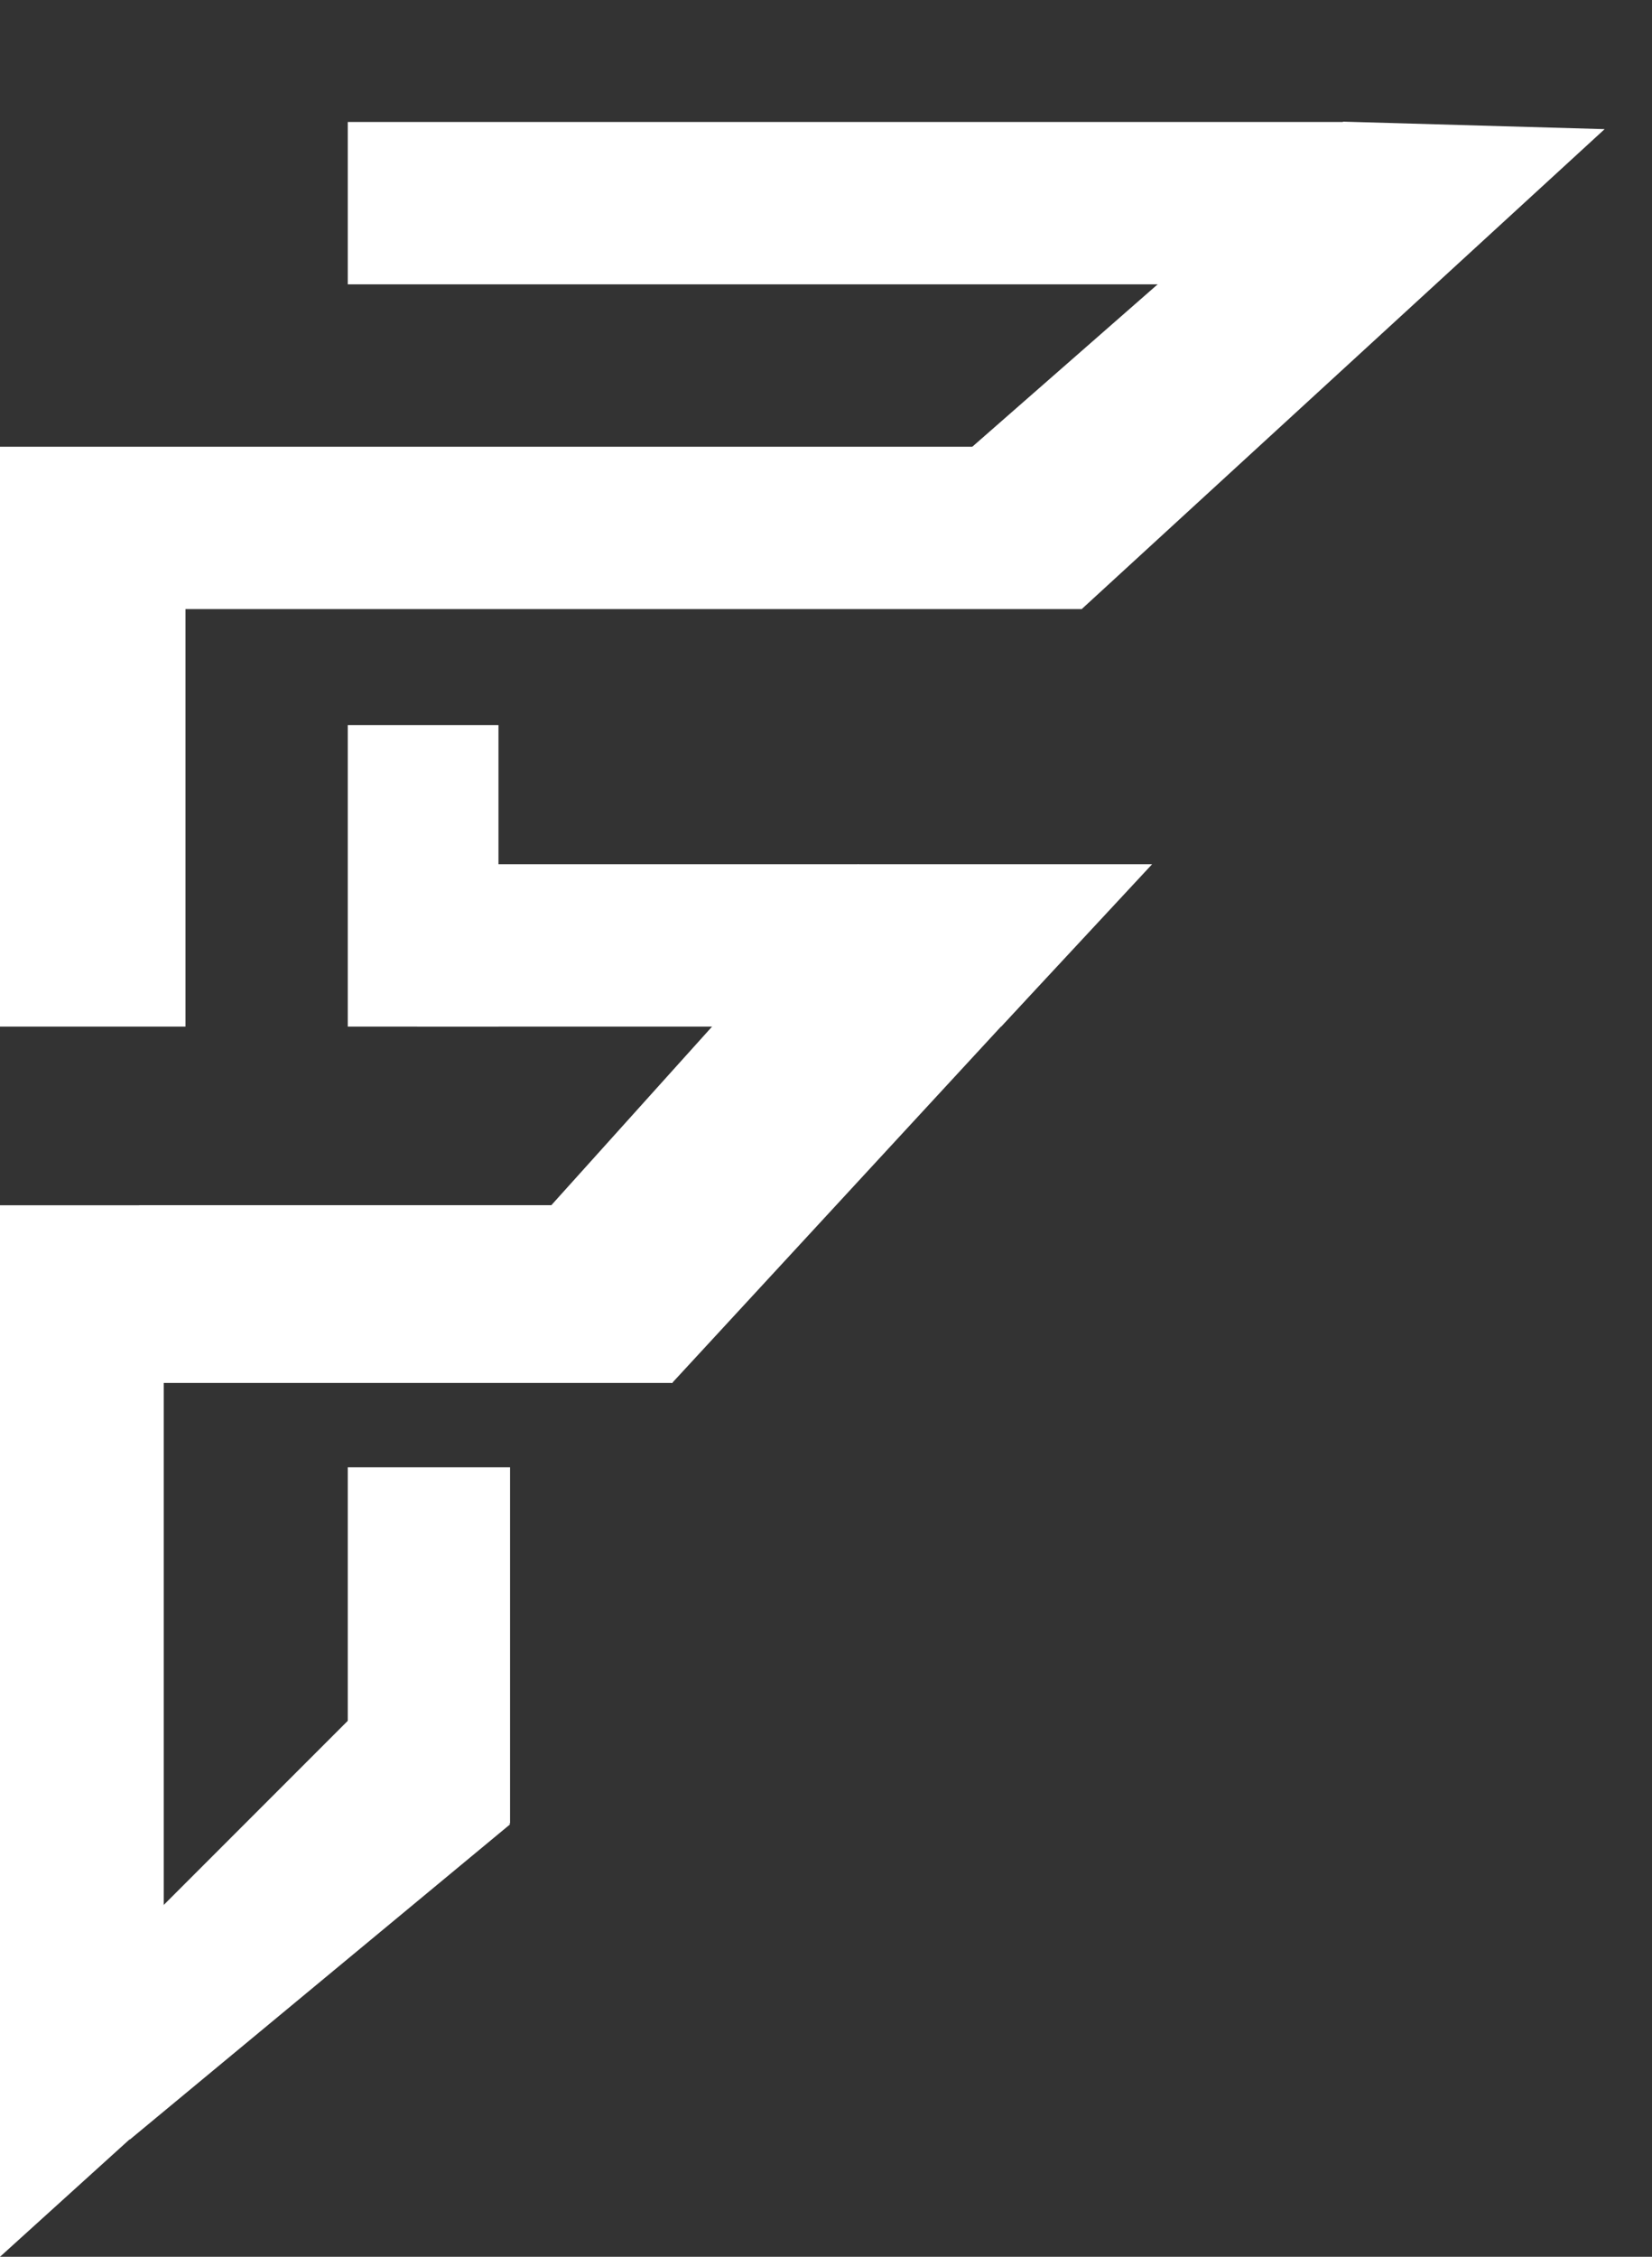 <svg xmlns="http://www.w3.org/2000/svg" width="71.254" height="97.295" viewBox="0 0 71.254 97.295"><rect x="0" y="0" width="71.254" height="97.295" fill="#333333" stroke="none"/><g transform="translate(-436 -3822.741)"><rect width="43" height="7" transform="translate(451 3828)" fill="#fff"/><path d="M0,0H43l3.656,7H0Z" transform="translate(436 3842)" fill="#fff"/><path d="M-1.321.793,21.471-1.286,30.4,5.6-.013,9.083Z" transform="translate(477.325 3841.647) rotate(-36)" fill="#fff"/><rect width="8" height="19" transform="translate(436 3848)" fill="#fff"/><rect width="6.5" height="13" transform="translate(451 3854)" fill="#fff"/><path d="M0,0H31.693l-6.51,7H0Z" transform="translate(454 3860)" fill="#fff"/><path d="M0,0H7.062V38.938L0,45.333Z" transform="translate(436 3874.703)" fill="#fff"/><path d="M0-.3H18.024l4.988,7.663H0Z" transform="translate(442 3875)" fill="#fff"/><path d="M0,0H7V15.359L0,15Z" transform="translate(451 3886)" fill="#fff"/><path d="M0,0H16l1.625,8.106L-3.588,6.118Z" transform="translate(439.808 3908.122) rotate(-45)" fill="#fff"/><path d="M0,0H22l.484,9.28L0,9Z" transform="translate(458.295 3876.349) rotate(-48)" fill="#fff"/></g></svg>